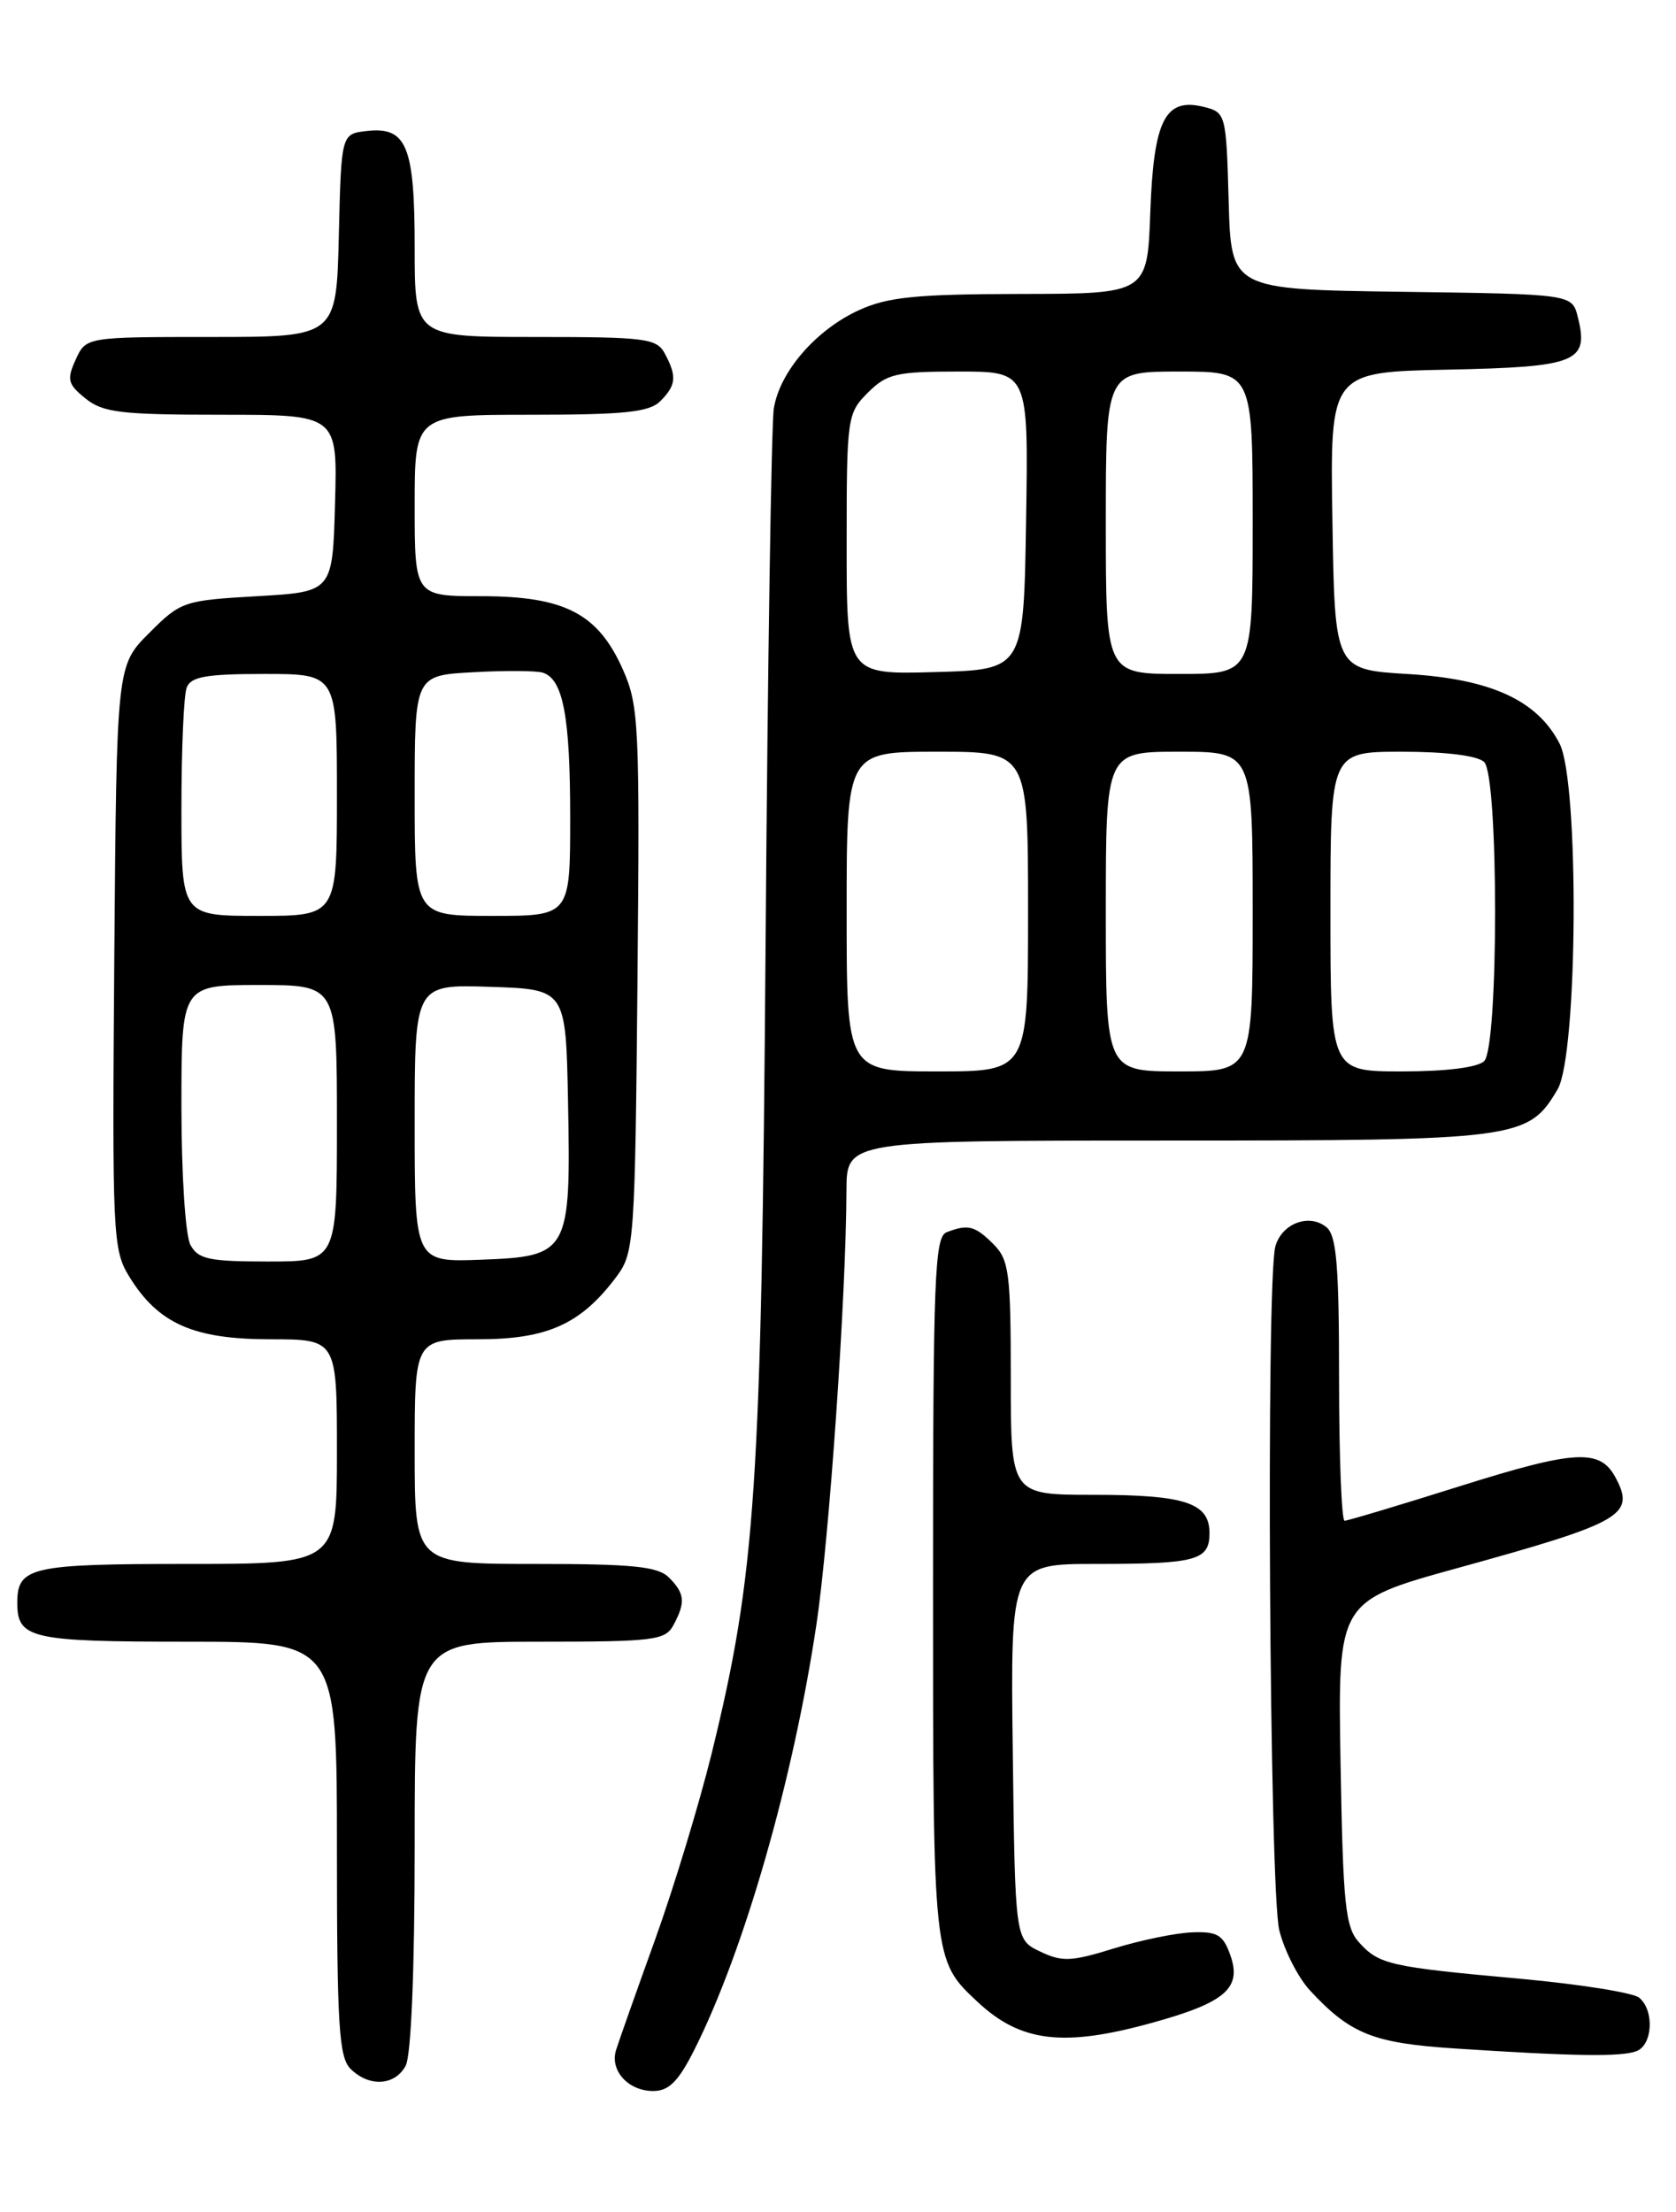 <?xml version="1.0" encoding="UTF-8" standalone="no"?>
<!DOCTYPE svg PUBLIC "-//W3C//DTD SVG 1.1//EN" "http://www.w3.org/Graphics/SVG/1.1/DTD/svg11.dtd" >
<svg xmlns="http://www.w3.org/2000/svg" xmlns:xlink="http://www.w3.org/1999/xlink" version="1.1" viewBox="0 0 194 256">
 <g >
 <path fill="currentColor"
d=" M 80.36 237.25 C 86.13 225.79 91.81 206.03 94.50 188.02 C 96.00 178.01 97.94 149.97 97.98 137.75 C 98.00 132.00 98.00 132.00 135.10 132.00 C 175.78 132.00 176.88 131.86 180.29 126.08 C 182.64 122.11 182.82 90.49 180.52 86.05 C 177.94 81.05 172.58 78.59 163.00 78.01 C 154.50 77.50 154.50 77.50 154.23 60.28 C 153.95 43.06 153.95 43.06 167.62 42.78 C 182.56 42.47 183.95 41.91 182.63 36.68 C 181.97 34.04 181.97 34.04 162.24 33.77 C 142.50 33.50 142.50 33.50 142.22 23.26 C 141.94 13.22 141.88 13.01 139.38 12.38 C 134.87 11.25 133.54 13.84 133.15 24.53 C 132.81 34.00 132.81 34.00 118.15 34.02 C 106.10 34.04 102.78 34.37 99.46 35.88 C 94.47 38.15 90.25 43.01 89.57 47.28 C 89.29 49.05 88.86 76.83 88.62 109.00 C 88.14 172.29 87.49 182.06 82.39 202.88 C 80.95 208.72 78.00 218.45 75.82 224.50 C 73.64 230.55 71.61 236.29 71.31 237.26 C 70.57 239.63 72.72 242.00 75.61 242.00 C 77.42 242.00 78.52 240.90 80.36 237.25 Z  M 46.96 239.07 C 47.59 237.89 48.00 227.90 48.00 213.57 C 48.00 190.00 48.00 190.00 62.46 190.00 C 75.74 190.00 77.01 189.84 77.96 188.07 C 79.37 185.44 79.27 184.41 77.43 182.57 C 76.15 181.29 73.26 181.00 61.93 181.00 C 48.00 181.00 48.00 181.00 48.00 168.00 C 48.00 155.00 48.00 155.00 55.35 155.00 C 63.41 155.00 67.29 153.23 71.41 147.68 C 73.41 144.98 73.51 143.51 73.79 113.41 C 74.06 83.93 73.96 81.69 72.11 77.51 C 69.23 71.01 65.38 69.01 55.75 69.00 C 48.00 69.00 48.00 69.00 48.00 58.50 C 48.00 48.00 48.00 48.00 61.43 48.00 C 72.30 48.00 75.16 47.70 76.43 46.43 C 78.27 44.59 78.37 43.56 76.96 40.93 C 76.02 39.16 74.75 39.00 61.96 39.00 C 48.00 39.00 48.00 39.00 48.00 28.69 C 48.00 16.89 47.08 14.64 42.45 15.16 C 39.50 15.50 39.50 15.50 39.22 27.25 C 38.94 39.00 38.94 39.00 24.45 39.00 C 9.96 39.00 9.96 39.00 8.76 41.62 C 7.71 43.93 7.84 44.46 9.90 46.12 C 11.92 47.75 13.99 48.00 25.65 48.00 C 39.07 48.00 39.07 48.00 38.78 58.25 C 38.50 68.50 38.50 68.50 29.76 69.00 C 21.26 69.49 20.92 69.60 17.26 73.27 C 13.50 77.03 13.50 77.03 13.23 110.77 C 12.98 143.05 13.05 144.64 14.97 147.76 C 18.32 153.19 22.38 154.99 31.25 155.00 C 39.00 155.00 39.00 155.00 39.00 168.00 C 39.00 181.00 39.00 181.00 21.70 181.00 C 3.55 181.00 2.00 181.35 2.00 185.50 C 2.00 189.65 3.55 190.00 21.70 190.00 C 39.00 190.00 39.00 190.00 39.00 213.93 C 39.00 234.35 39.23 238.09 40.57 239.43 C 42.72 241.57 45.71 241.40 46.96 239.07 Z  M 189.42 237.39 C 191.31 236.67 191.51 232.67 189.74 231.20 C 189.04 230.62 182.85 229.64 175.99 229.01 C 160.87 227.64 159.64 227.37 157.32 224.81 C 155.72 223.04 155.46 220.50 155.17 204.05 C 154.85 185.31 154.85 185.31 168.67 181.49 C 187.83 176.20 189.33 175.35 187.00 171.00 C 185.21 167.65 182.37 167.80 169.18 171.94 C 162.08 174.18 155.99 176.00 155.64 176.00 C 155.29 176.00 155.00 168.63 155.00 159.62 C 155.00 146.53 154.71 143.00 153.55 142.04 C 151.55 140.38 148.34 141.60 147.62 144.28 C 146.53 148.35 146.94 218.87 148.08 223.40 C 148.67 225.76 150.27 228.89 151.63 230.36 C 156.31 235.41 158.95 236.46 168.45 237.08 C 182.14 237.98 187.67 238.06 189.42 237.39 Z  M 133.38 234.10 C 141.85 231.76 143.77 230.09 142.41 226.27 C 141.58 223.92 140.90 223.52 137.97 223.64 C 136.06 223.71 131.98 224.56 128.90 225.51 C 124.01 227.03 122.92 227.07 120.40 225.86 C 117.50 224.47 117.50 224.47 117.23 202.74 C 116.96 181.00 116.96 181.00 126.90 181.00 C 138.51 181.00 140.00 180.59 140.00 177.43 C 140.00 173.93 137.18 173.00 126.57 173.00 C 117.00 173.00 117.00 173.00 117.00 159.50 C 117.00 147.33 116.80 145.80 115.00 144.00 C 112.86 141.86 112.06 141.65 109.58 142.61 C 108.18 143.15 108.00 147.70 108.00 183.66 C 108.00 226.98 107.99 226.86 113.16 231.69 C 118.16 236.36 123.10 236.95 133.38 234.10 Z  M 98.00 105.50 C 98.00 87.00 98.00 87.00 108.50 87.00 C 119.00 87.00 119.00 87.00 119.00 105.50 C 119.00 124.00 119.00 124.00 108.50 124.00 C 98.00 124.00 98.00 124.00 98.00 105.50 Z  M 128.00 105.50 C 128.00 87.00 128.00 87.00 136.50 87.00 C 145.00 87.00 145.00 87.00 145.00 105.50 C 145.00 124.00 145.00 124.00 136.50 124.00 C 128.00 124.00 128.00 124.00 128.00 105.50 Z  M 154.00 105.50 C 154.00 87.00 154.00 87.00 162.30 87.00 C 167.42 87.00 171.06 87.46 171.80 88.20 C 173.48 89.88 173.48 121.12 171.80 122.80 C 171.06 123.54 167.42 124.00 162.30 124.00 C 154.00 124.00 154.00 124.00 154.00 105.50 Z  M 98.00 62.99 C 98.00 48.31 98.07 47.84 100.45 45.45 C 102.66 43.25 103.74 43.00 110.98 43.00 C 119.05 43.00 119.05 43.00 118.77 60.25 C 118.50 77.50 118.50 77.50 108.25 77.78 C 98.00 78.07 98.00 78.07 98.00 62.99 Z  M 128.00 60.50 C 128.00 43.00 128.00 43.00 136.50 43.00 C 145.00 43.00 145.00 43.00 145.00 60.50 C 145.00 78.00 145.00 78.00 136.50 78.00 C 128.00 78.00 128.00 78.00 128.00 60.50 Z  M 22.04 144.07 C 21.46 143.00 21.00 135.85 21.00 128.07 C 21.00 114.00 21.00 114.00 30.00 114.00 C 39.00 114.00 39.00 114.00 39.00 130.00 C 39.00 146.00 39.00 146.00 31.04 146.00 C 24.18 146.00 22.93 145.73 22.04 144.07 Z  M 48.00 130.00 C 48.00 113.92 48.00 113.92 56.75 114.21 C 65.50 114.50 65.50 114.50 65.75 127.50 C 66.09 144.98 65.85 145.41 55.72 145.79 C 48.00 146.08 48.00 146.08 48.00 130.00 Z  M 21.00 93.58 C 21.00 86.75 21.27 80.45 21.61 79.58 C 22.09 78.31 23.88 78.00 30.61 78.00 C 39.00 78.00 39.00 78.00 39.00 92.00 C 39.00 106.00 39.00 106.00 30.00 106.00 C 21.00 106.00 21.00 106.00 21.00 93.58 Z  M 48.00 92.09 C 48.00 78.17 48.00 78.17 54.75 77.80 C 58.46 77.59 62.10 77.62 62.83 77.85 C 65.18 78.60 66.00 82.90 66.00 94.57 C 66.00 106.00 66.00 106.00 57.00 106.00 C 48.00 106.00 48.00 106.00 48.00 92.09 Z "/>
</g>
</svg>